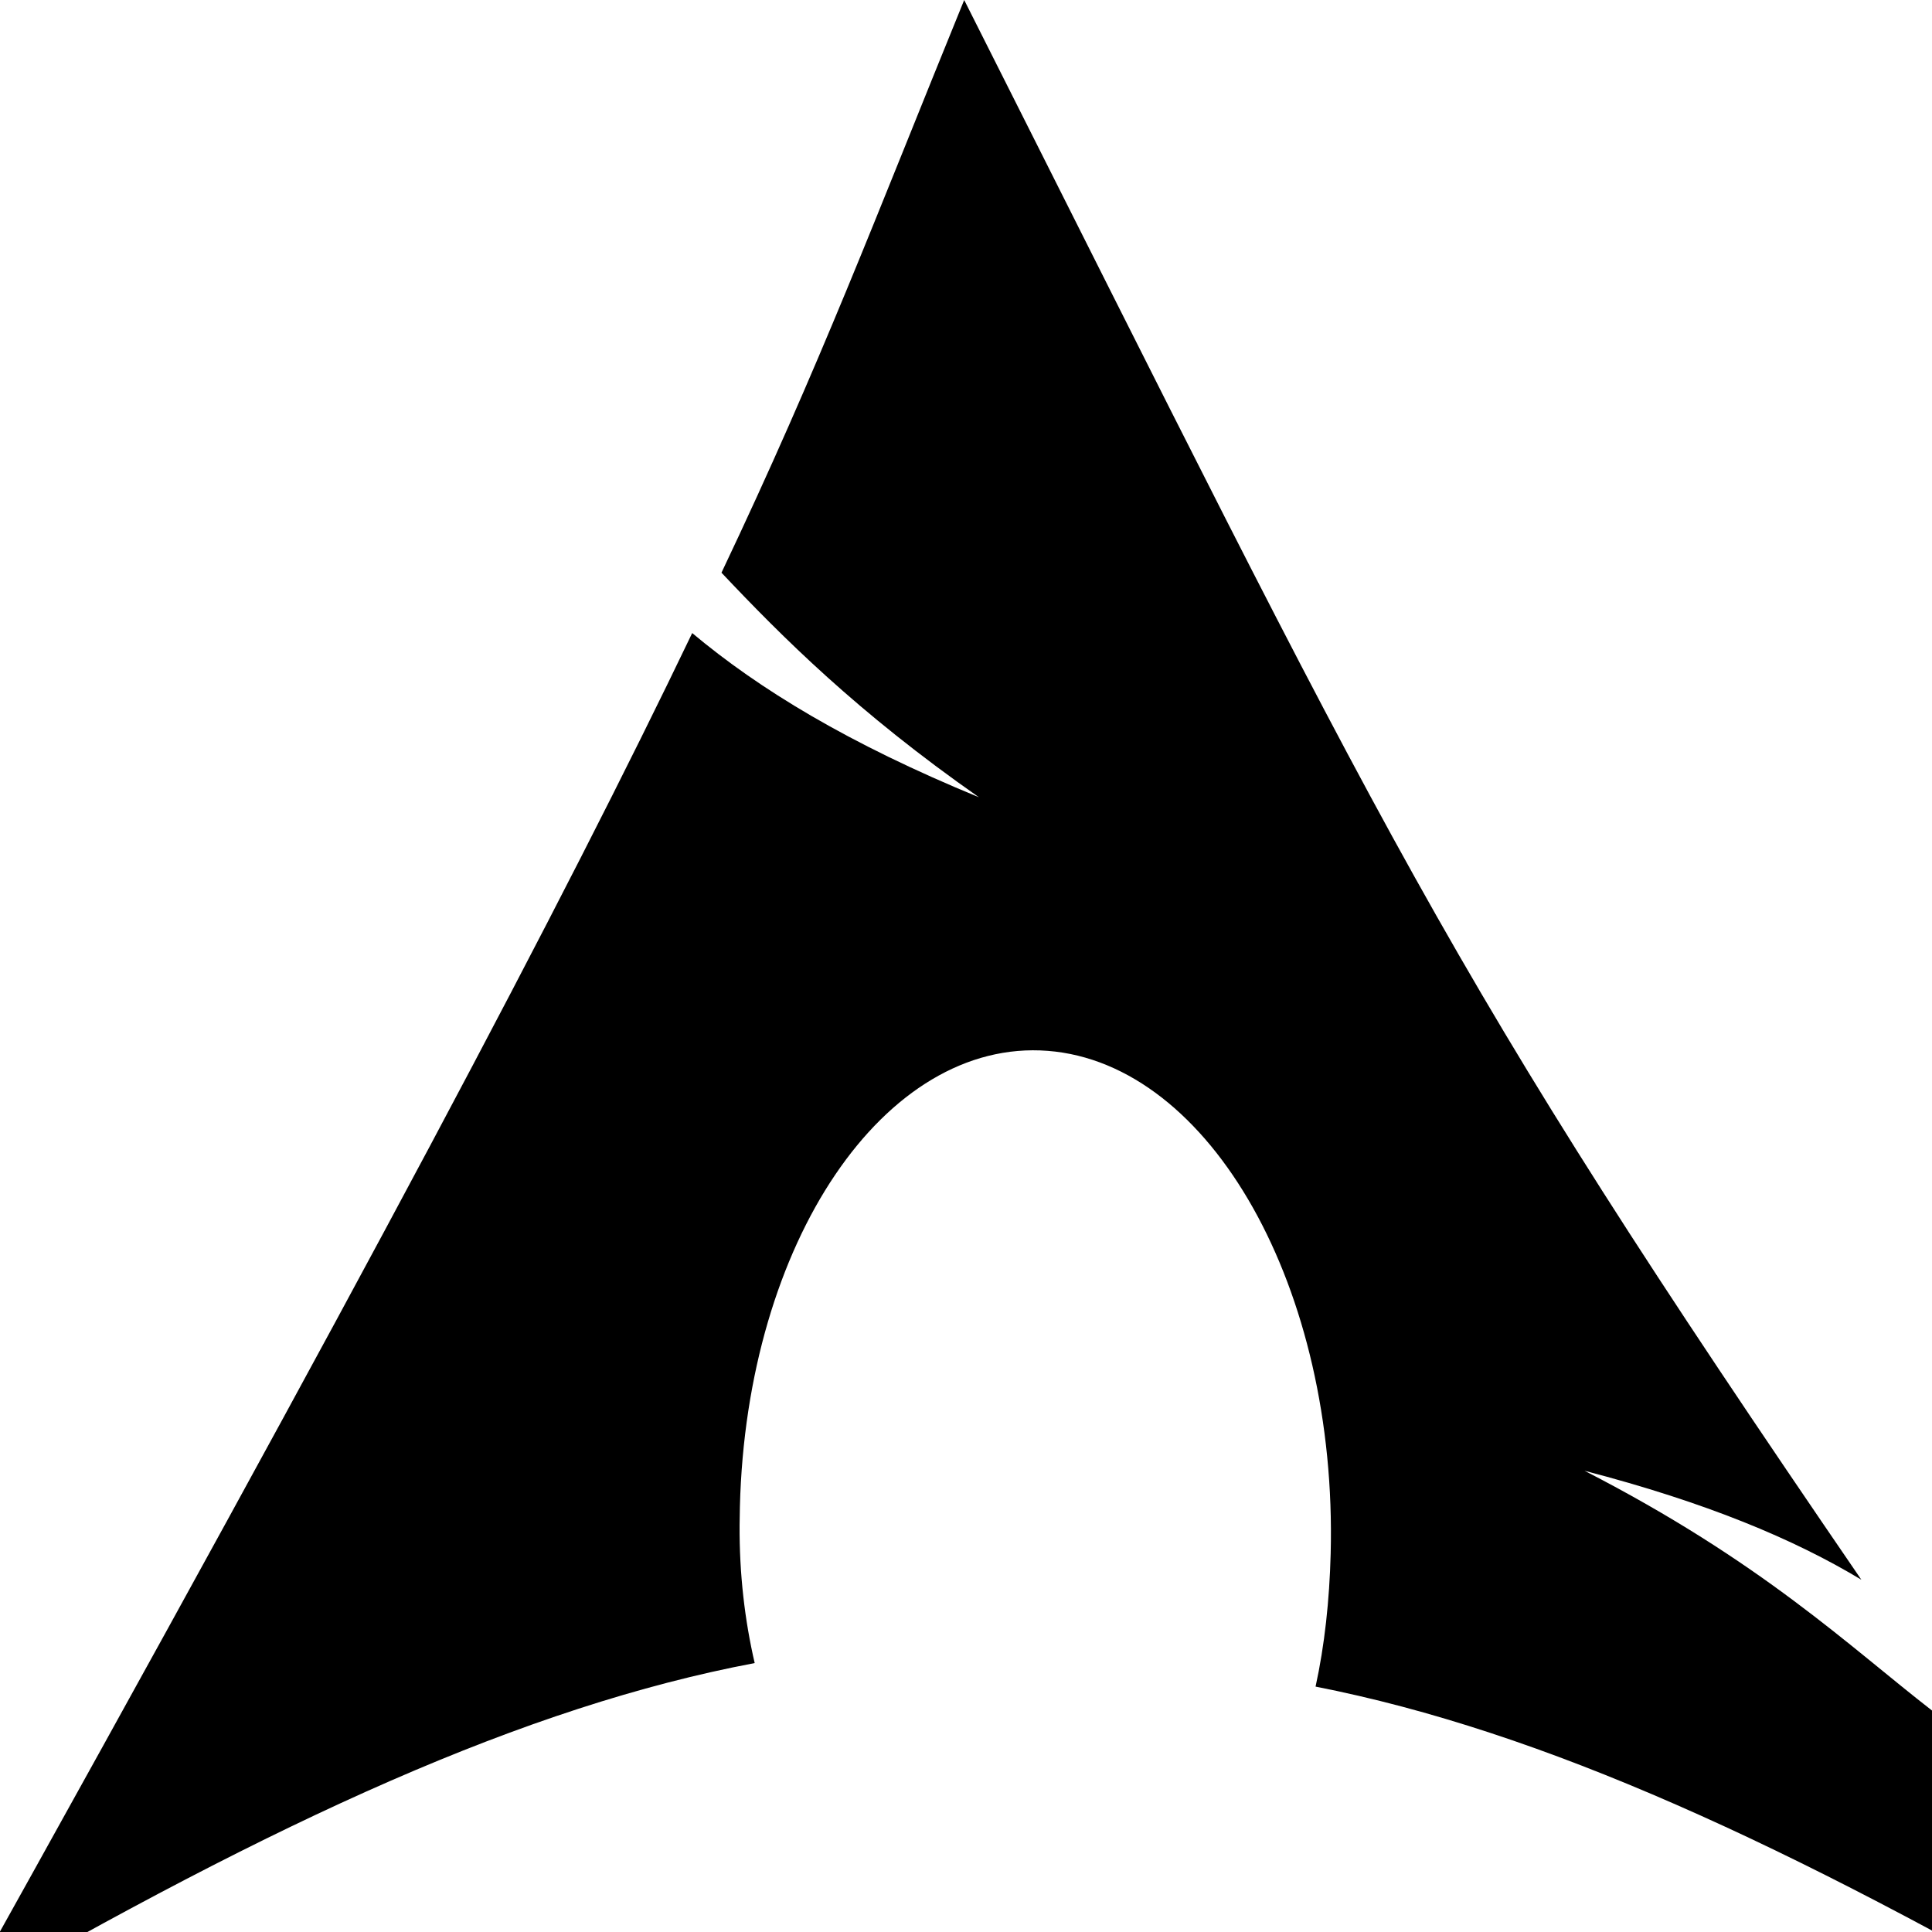 <?xml version="1.0" encoding="UTF-8"?>
<svg width="64" height="64" version="1.1" viewBox="0 0 64 64" xmlns="http://www.w3.org/2000/svg">
 <path d="M31.94.001c-2.97 7.28-4.75 12.04-8.04 18.97 2.02 2.14 4.5 4.62 8.53 7.44-4.33-1.78-7.28-3.58-9.5-5.44-4.22 8.8-10.84 21.34-24.27 45.42 10.55-6.1 18.73-9.86 26.34-11.3-.33-1.42-.51-2.96-.5-4.57l.01-.61c.22-8.77 4.8-15.52 10.2-15.1 5.4.42 9.6 7.89 9.37 16.66-.04 1.54-.2 3.03-.5 4.4 7.54 1.48 15.64 5.21 26.07 11.24-2.05-3.78-3.89-7.2-5.64-10.44-2.76-2.14-5.64-4.93-11.52-7.95 4.03 1.05 6.93 2.26 9.17 3.61C47.6 31.8 46.15 28.2 31.94 0z" style="fill:#000000"/>
</svg> 